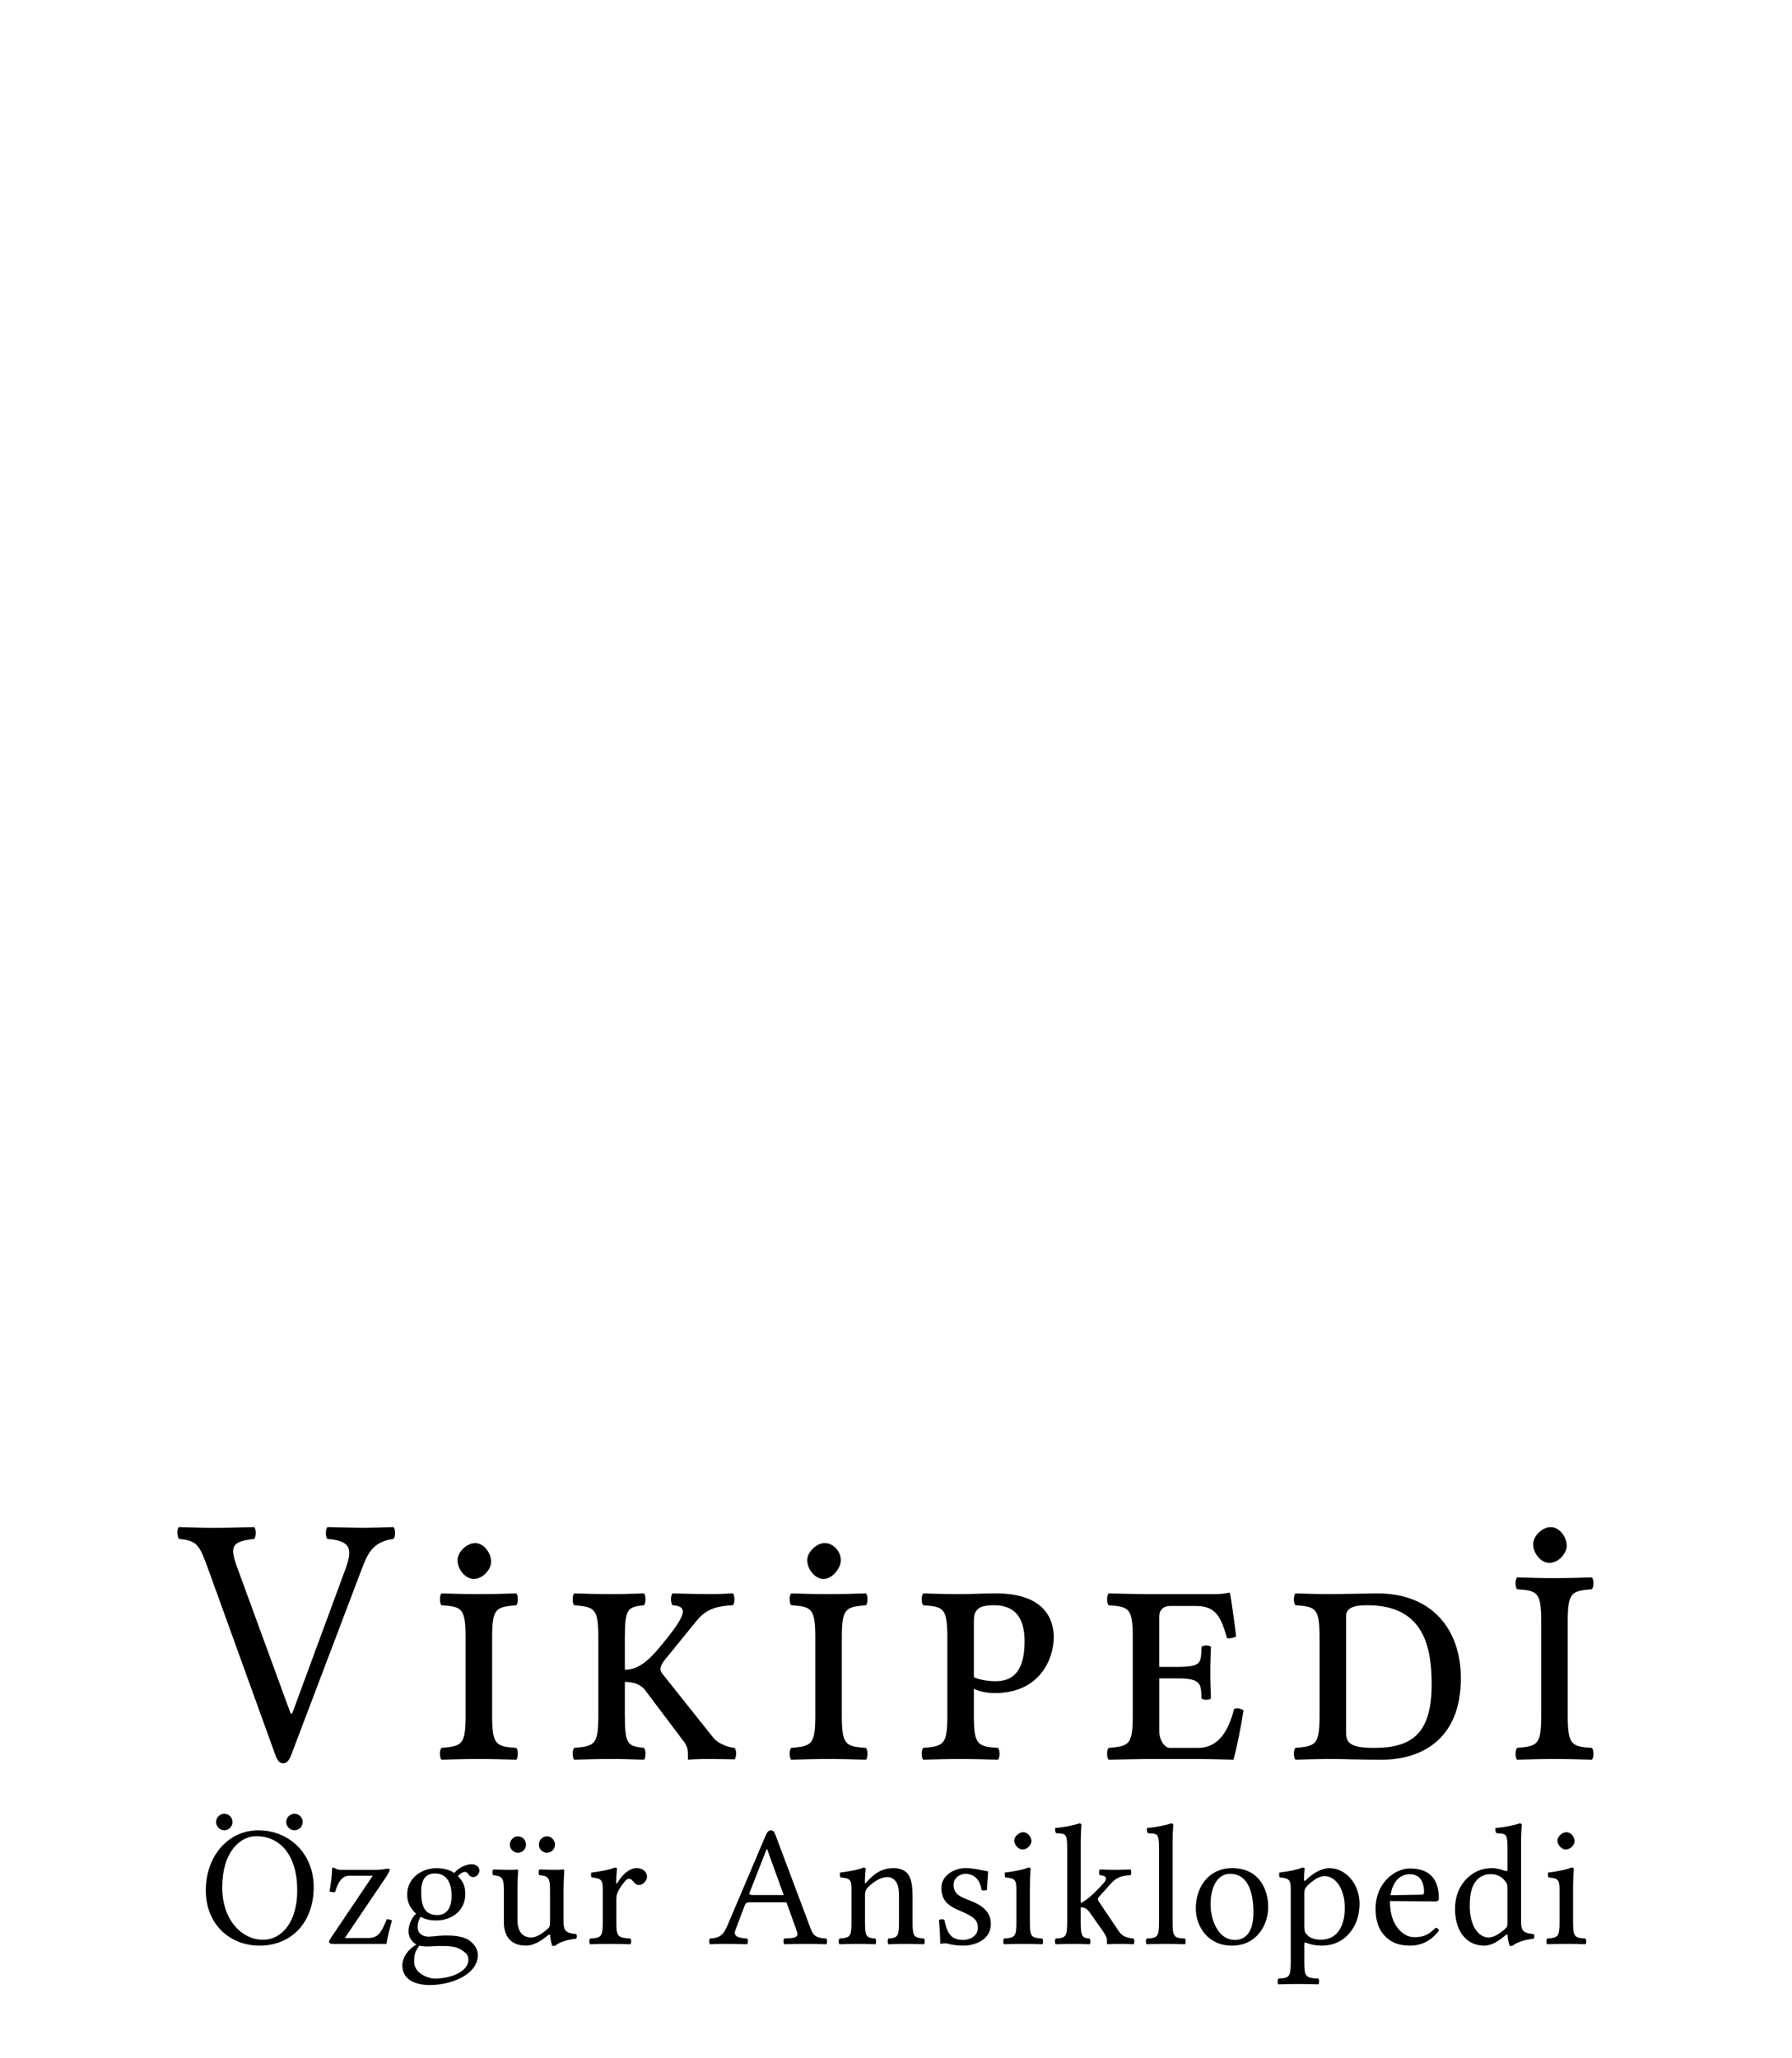 <?xml version="1.0" encoding="UTF-8" standalone="no"?>
<!-- Generator: Adobe Illustrator 13.0.2, SVG Export Plug-In . SVG Version: 6.00 Build 14948)  -->

<svg xmlns:dc="http://purl.org/dc/elements/1.1/" xmlns:cc="http://creativecommons.org/ns#" xmlns:rdf="http://www.w3.org/1999/02/22-rdf-syntax-ns#" xmlns:svg="http://www.w3.org/2000/svg" xmlns="http://www.w3.org/2000/svg" xmlns:xlink="http://www.w3.org/1999/xlink" xmlns:sodipodi="http://sodipodi.sourceforge.net/DTD/sodipodi-0.dtd" xmlns:inkscape="http://www.inkscape.org/namespaces/inkscape" version="1.1" x="0px" y="0px" width="135px" height="155px" viewBox="0 0 135 155" enable-background="new 0 0 135 155" xml:space="preserve" id="svg3857" inkscape:version="0.47 r22583" sodipodi:docname="Wikipedia-logo-v2-hu.svg"><defs id="defs4850"><inkscape:perspective sodipodi:type="inkscape:persp3d" inkscape:vp_x="0 : 77.5 : 1" inkscape:vp_y="0 : 1000 : 0" inkscape:vp_z="135 : 77.5 : 1" inkscape:persp3d-origin="67.5 : 51.666667 : 1" id="perspective4854"></inkscape:perspective>
	
		<radialGradient gradientUnits="userSpaceOnUse" gradientTransform="matrix(1,0,0,-1,192.4,143.1)" r="68.686" cy="87.823" cx="-145.47" id="SVGID_1_">
		<stop id="stop3922" style="stop-color:#FFFFFF" offset="0"></stop>
		<stop id="stop3924" style="stop-color:#EAEAEB" offset="0.483"></stop>
		<stop id="stop3926" style="stop-color:#A9ABAE" offset="0.945"></stop>
		<stop id="stop3928" style="stop-color:#999B9E" offset="1"></stop>
	</radialGradient>
	
	
	<linearGradient y2="97.232" x2="112.733" y1="24.481" x1="66.232" gradientUnits="userSpaceOnUse" id="SVGID_2_">
		<stop id="stop3935" style="stop-color:#8A8A8A" offset="0"></stop>
		<stop id="stop3937" style="stop-color:#606060" offset="0.569"></stop>
		<stop id="stop3939" style="stop-color:#FFFFFF" offset="0.591"></stop>
		<stop id="stop3941" style="stop-color:#585858" offset="0.612"></stop>
		<stop id="stop3943" style="stop-color:#303030" offset="1"></stop>
	</linearGradient>
	
	
	<linearGradient y2="65.137" x2="83.799" y1="65.137" x1="54.716" gradientUnits="userSpaceOnUse" id="SVGID_5_">
		<stop id="stop3964" style="stop-color:#231F20" offset="0"></stop>
		<stop id="stop3966" style="stop-color:#474747" offset="1"></stop>
	</linearGradient>
	
	
	
	
	
	
	
	
	
		<linearGradient gradientTransform="matrix(1,0,0,-1,192.4,143.1)" y2="29.904" x2="-94.069" y1="119.808" x1="-123.59" gradientUnits="userSpaceOnUse" id="SVGID_6_">
		<stop id="stop3997" style="stop-color:#FFFFFF" offset="0"></stop>
		<stop id="stop3999" style="stop-color:#FCFCFC" offset="0.009"></stop>
		<stop id="stop4001" style="stop-color:#EEEEEE" offset="0.066"></stop>
		<stop id="stop4003" style="stop-color:#E5E5E5" offset="0.134"></stop>
		<stop id="stop4005" style="stop-color:#E3E3E3" offset="0.252"></stop>
		<stop id="stop4007" style="stop-color:#8A8A8A" offset="0.336"></stop>
		<stop id="stop4009" style="stop-color:#B8B8B8" offset="0.442"></stop>
		<stop id="stop4011" style="stop-color:#3B3B3B" offset="1"></stop>
	</linearGradient>
	
	<linearGradient y2="87.627" x2="119.547" y1="26.876" x1="70.422" gradientUnits="userSpaceOnUse" id="SVGID_7_">
		<stop id="stop4016" style="stop-color:#EFF0F0" offset="0"></stop>
		<stop id="stop4018" style="stop-color:#F0F1F2" offset="0.591"></stop>
		<stop id="stop4020" style="stop-color:#787878" offset="0.599"></stop>
		<stop id="stop4022" style="stop-color:#EEEFF0" offset="0.646"></stop>
		<stop id="stop4024" style="stop-color:#D8D9DB" offset="1"></stop>
	</linearGradient>
	
	
		<linearGradient gradientTransform="matrix(1,0,0,-1,192.4,143.1)" y2="31.999" x2="-87.57" y1="122.133" x1="-117.166" gradientUnits="userSpaceOnUse" id="SVGID_8_">
		<stop id="stop4029" style="stop-color:#FFFFFF" offset="0"></stop>
		<stop id="stop4031" style="stop-color:#E4E5E6" offset="1"></stop>
	</linearGradient>
	
	<linearGradient y2="106.39" x2="79.684" y1="25.276" x1="54.653" gradientUnits="userSpaceOnUse" id="SVGID_9_">
		<stop id="stop4036" style="stop-color:#FFFFFF" offset="0"></stop>
		<stop id="stop4038" style="stop-color:#F9F9F9" offset="0.747"></stop>
		<stop id="stop4040" style="stop-color:#D5D7D8" offset="1"></stop>
	</linearGradient>
	
	
	
	
	
		<linearGradient gradientTransform="matrix(1,0,0,-1,192.4,143.1)" y2="24.646" x2="-134.857" y1="119.633" x1="-115.337" gradientUnits="userSpaceOnUse" id="SVGID_10_">
		<stop id="stop4061" style="stop-color:#FFFFFF" offset="0"></stop>
		<stop id="stop4063" style="stop-color:#E4E5E6" offset="1"></stop>
	</linearGradient>
	
	<linearGradient y2="92.496" x2="37.248" y1="33.077" x1="32.519" gradientUnits="userSpaceOnUse" id="SVGID_11_">
		<stop id="stop4068" style="stop-color:#989A9C" offset="0.22"></stop>
		<stop id="stop4070" style="stop-color:#FFFFFF" offset="0.253"></stop>
	</linearGradient>
	
	
		<linearGradient gradientTransform="matrix(1,0,0,-1,192.4,143.1)" y2="32.798" x2="-171.946" y1="126.84" x1="-152.62" gradientUnits="userSpaceOnUse" id="SVGID_12_">
		<stop id="stop4075" style="stop-color:#FFFFFF" offset="0"></stop>
		<stop id="stop4077" style="stop-color:#E4E5E6" offset="1"></stop>
	</linearGradient>
	
	
		<linearGradient gradientTransform="matrix(1,0,0,-1,192.4,143.1)" y2="35.586" x2="-130.143" y1="35.625" x1="-130.135" gradientUnits="userSpaceOnUse" id="SVGID_13_">
		<stop id="stop4082" style="stop-color:#FFFFFF" offset="0"></stop>
		<stop id="stop4084" style="stop-color:#E4E5E6" offset="1"></stop>
	</linearGradient>
	
	
	
	
		<linearGradient gradientTransform="matrix(1,0,0,-1,192.4,143.1)" y2="25.888" x2="-140.545" y1="120.322" x1="-121.138" gradientUnits="userSpaceOnUse" id="SVGID_14_">
		<stop id="stop4093" style="stop-color:#FFFFFF" offset="0"></stop>
		<stop id="stop4095" style="stop-color:#E4E5E6" offset="1"></stop>
	</linearGradient>
	
	
		<linearGradient gradientTransform="matrix(1,0,0,-1,192.4,143.1)" y2="28.852" x2="-155.006" y1="123.353" x1="-135.586" gradientUnits="userSpaceOnUse" id="SVGID_15_">
		<stop id="stop4100" style="stop-color:#FFFFFF" offset="0"></stop>
		<stop id="stop4102" style="stop-color:#E4E5E6" offset="1"></stop>
	</linearGradient>
	
	
		<linearGradient gradientTransform="matrix(1,0,0,-1,192.4,143.1)" y2="27.135" x2="-146.884" y1="121.936" x1="-127.401" gradientUnits="userSpaceOnUse" id="SVGID_16_">
		<stop id="stop4107" style="stop-color:#FFFFFF" offset="0"></stop>
		<stop id="stop4109" style="stop-color:#E4E5E6" offset="1"></stop>
	</linearGradient>
	
	
		<linearGradient gradientTransform="matrix(1,0,0,-1,192.4,143.1)" y2="24.944" x2="-138.852" y1="124.004" x1="-118.495" gradientUnits="userSpaceOnUse" id="SVGID_17_">
		<stop id="stop4114" style="stop-color:#FFFFFF" offset="0"></stop>
		<stop id="stop4116" style="stop-color:#E4E5E6" offset="1"></stop>
	</linearGradient>
	
	
		<linearGradient gradientTransform="matrix(1,0,0,-1,192.4,143.1)" y2="24.695" x2="-134.788" y1="119.176" x1="-115.372" gradientUnits="userSpaceOnUse" id="SVGID_18_">
		<stop id="stop4121" style="stop-color:#FFFFFF" offset="0"></stop>
		<stop id="stop4123" style="stop-color:#E4E5E6" offset="1"></stop>
	</linearGradient>
	
	
	
	
	
	
	
	
	
	
	
	
		<linearGradient gradientTransform="matrix(1,0,0,-1,192.4,143.1)" y2="83.605" x2="-75.636" y1="83.605" x1="-175.442" gradientUnits="userSpaceOnUse" id="SVGID_21_">
		<stop id="stop4198" style="stop-color:#555555" offset="0"></stop>
		<stop id="stop4200" style="stop-color:#231F20" offset="1"></stop>
	</linearGradient>
	
	
		<linearGradient gradientTransform="matrix(1,0,0,-1,192.4,143.1)" y2="104.08" x2="-83.541" y1="104.08" x1="-175.142" gradientUnits="userSpaceOnUse" id="SVGID_22_">
		<stop id="stop4205" style="stop-color:#A0A0A0" offset="0"></stop>
		<stop id="stop4207" style="stop-color:#656767" offset="0.077"></stop>
		<stop id="stop4209" style="stop-color:#717375" offset="1"></stop>
	</linearGradient>
	
	
	
	
	
	
	
		<linearGradient gradientTransform="matrix(1,0,0,-1,192.4,143.1)" y2="78.209" x2="-172.385" y1="78.209" x1="-172.385" gradientUnits="userSpaceOnUse" id="SVGID_23_">
		<stop id="stop4224" style="stop-color:#FFFFFF" offset="0"></stop>
		<stop id="stop4226" style="stop-color:#F4F4F4" offset="0.078"></stop>
		<stop id="stop4228" style="stop-color:#CECECE" offset="0.381"></stop>
		<stop id="stop4230" style="stop-color:#BFBFBF" offset="0.54"></stop>
		<stop id="stop4232" style="stop-color:#7C7C7C" offset="0.836"></stop>
		<stop id="stop4234" style="stop-color:#A8A8A8" offset="0.9"></stop>
		<stop id="stop4236" style="stop-color:#9A9A9A" offset="0.909"></stop>
		<stop id="stop4238" style="stop-color:#7D7D7D" offset="0.933"></stop>
		<stop id="stop4240" style="stop-color:#686868" offset="0.956"></stop>
		<stop id="stop4242" style="stop-color:#5B5B5B" offset="0.979"></stop>
		<stop id="stop4244" style="stop-color:#575757" offset="1"></stop>
	</linearGradient>
	
	
		<linearGradient gradientTransform="matrix(1,0,0,-1,192.4,143.1)" y2="90.477" x2="-67.153" y1="78.449" x1="-175.717" gradientUnits="userSpaceOnUse" id="SVGID_24_">
		<stop id="stop4249" style="stop-color:#FFFFFF" offset="0"></stop>
		<stop id="stop4251" style="stop-color:#F4F4F4" offset="0.078"></stop>
		<stop id="stop4253" style="stop-color:#CECECE" offset="0.381"></stop>
		<stop id="stop4255" style="stop-color:#BFBFBF" offset="0.54"></stop>
		<stop id="stop4257" style="stop-color:#7C7C7C" offset="0.836"></stop>
		<stop id="stop4259" style="stop-color:#A8A8A8" offset="0.9"></stop>
		<stop id="stop4261" style="stop-color:#9A9A9A" offset="0.909"></stop>
		<stop id="stop4263" style="stop-color:#7D7D7D" offset="0.933"></stop>
		<stop id="stop4265" style="stop-color:#686868" offset="0.956"></stop>
		<stop id="stop4267" style="stop-color:#5B5B5B" offset="0.979"></stop>
		<stop id="stop4269" style="stop-color:#575757" offset="1"></stop>
	</linearGradient>
	
	
		<linearGradient gradientTransform="matrix(1,0,0,-1,192.4,143.1)" y2="92.223" x2="-52.132" y1="78.48" x1="-176.185" gradientUnits="userSpaceOnUse" id="SVGID_25_">
		<stop id="stop4274" style="stop-color:#FFFFFF" offset="0"></stop>
		<stop id="stop4276" style="stop-color:#F4F4F4" offset="0.078"></stop>
		<stop id="stop4278" style="stop-color:#CECECE" offset="0.381"></stop>
		<stop id="stop4280" style="stop-color:#BFBFBF" offset="0.54"></stop>
		<stop id="stop4282" style="stop-color:#7C7C7C" offset="0.836"></stop>
		<stop id="stop4284" style="stop-color:#A8A8A8" offset="0.9"></stop>
		<stop id="stop4286" style="stop-color:#9A9A9A" offset="0.909"></stop>
		<stop id="stop4288" style="stop-color:#7D7D7D" offset="0.933"></stop>
		<stop id="stop4290" style="stop-color:#686868" offset="0.956"></stop>
		<stop id="stop4292" style="stop-color:#5B5B5B" offset="0.979"></stop>
		<stop id="stop4294" style="stop-color:#575757" offset="1"></stop>
	</linearGradient>
	
	<linearGradient y2="51.953" x2="117.195" y1="71.327" x1="21.213" gradientUnits="userSpaceOnUse" id="SVGID_26_">
		<stop id="stop4299" style="stop-color:#EDEDEE" offset="0"></stop>
		<stop id="stop4301" style="stop-color:#FFFFFF" offset="0.418"></stop>
		<stop id="stop4303" style="stop-color:#F8F9F9" offset="0.626"></stop>
		<stop id="stop4305" style="stop-color:#BFC0C2" offset="1"></stop>
	</linearGradient>
	
	
	
	
	<linearGradient y2="30.732" x2="27.956" y1="30.732" x1="23.471" gradientUnits="userSpaceOnUse" id="SVGID_27_">
		<stop id="stop4316" style="stop-color:#E2E3E4" offset="0"></stop>
		<stop id="stop4318" style="stop-color:#FFFFFF" offset="0.505"></stop>
	</linearGradient>
	
	
	
	
	
	
	
	
	
	
	
	
	
	
	
	
	
	
	
	
	
	
	
	
	
	
	
	
	
	
	
	
	
	
	
	
	
	
	
	
	
	
	
	
	
	
	
	
	
	
	
	
	
	
	
	
	
	
	
	
	
	
	
	
	
	
	
	
	
	
	
	
	
	
	
	
	
	
	
	
	
	
	
	
	
	
	
	
	
	
	
	
	
	
	
	
	
	
	
	
	
	
	
	
	
	
	
	
	
	
	
	
	
	
	
	
	
	
	
	
	
	
	
	
	
	
	
	
	
	
	
	
	
	
	
	
	
	
	
	
	
	
	
	
	
	
	
	
	
	
	
	
	
	
	
	
	
	
	
	
	
	
	
	
	
	
	
	
	
	
	
	
	
	
	
	
	
	
	<linearGradient y2="29.204" x2="111.546" y1="49.719" x1="22.574" gradientUnits="userSpaceOnUse" id="SVGID_34_">
		<stop id="stop4743" style="stop-color:#FFFFFF" offset="0"></stop>
		<stop id="stop4745" style="stop-color:#FFFFFF" offset="0.654"></stop>
		<stop id="stop4747" style="stop-color:#CBCCCE" offset="1"></stop>
	</linearGradient>
	
	
	
	
	
	
	
	
		<linearGradient gradientTransform="matrix(1,0,0,-1,192.4,143.1)" y2="107.09" x2="-126.423" y1="107.09" x1="-158.81" gradientUnits="userSpaceOnUse" id="SVGID_35_">
		<stop id="stop4770" style="stop-color:#696969" offset="0"></stop>
		<stop id="stop4772" style="stop-color:#2E2E2E" offset="0.37"></stop>
		<stop id="stop4774" style="stop-color:#424242" offset="0.455"></stop>
		<stop id="stop4776" style="stop-color:#303030" offset="0.601"></stop>
		<stop id="stop4778" style="stop-color:#4A4A4A" offset="0.695"></stop>
		<stop id="stop4780" style="stop-color:#666666" offset="1"></stop>
	</linearGradient>
	
	
		<linearGradient gradientTransform="matrix(1,0,0,-1,192.4,143.1)" y2="107.897" x2="-126.545" y1="107.897" x1="-158.418" gradientUnits="userSpaceOnUse" id="SVGID_36_">
		<stop id="stop4785" style="stop-color:#525252" offset="0"></stop>
		<stop id="stop4787" style="stop-color:#333333" offset="0.186"></stop>
		<stop id="stop4789" style="stop-color:#AEAEAE" offset="0.354"></stop>
		<stop id="stop4791" style="stop-color:#ADADAD" offset="0.42"></stop>
		<stop id="stop4793" style="stop-color:#9D9D9D" offset="0.428"></stop>
		<stop id="stop4795" style="stop-color:#818181" offset="0.443"></stop>
		<stop id="stop4797" style="stop-color:#6A6A6A" offset="0.461"></stop>
		<stop id="stop4799" style="stop-color:#585858" offset="0.481"></stop>
		<stop id="stop4801" style="stop-color:#4C4C4C" offset="0.506"></stop>
		<stop id="stop4803" style="stop-color:#444444" offset="0.539"></stop>
		<stop id="stop4805" style="stop-color:#424242" offset="0.617"></stop>
		<stop id="stop4807" style="stop-color:#454545" offset="0.668"></stop>
		<stop id="stop4809" style="stop-color:#BDBDBD" offset="1"></stop>
	</linearGradient>
	
	
		<linearGradient gradientTransform="matrix(1,0,0,-1,192.4,143.1)" y2="104.433" x2="-154.154" y1="97.628" x1="-153.125" gradientUnits="userSpaceOnUse" id="SVGID_37_">
		<stop id="stop4814" style="stop-color:#969696" offset="0"></stop>
		<stop id="stop4816" style="stop-color:#000000" offset="1"></stop>
	</linearGradient>
	
	
	
	<linearGradient y2="38.79" x2="39.487" y1="46.373" x1="38.737" gradientUnits="userSpaceOnUse" id="SVGID_38_">
		<stop id="stop4825" style="stop-color:#333333" offset="0"></stop>
		<stop id="stop4827" style="stop-color:#000000" offset="0.431"></stop>
		<stop id="stop4829" style="stop-color:#2E2E2E" offset="1"></stop>
	</linearGradient>
	
	
	
	
	
		<radialGradient gradientUnits="userSpaceOnUse" gradientTransform="matrix(1,0,0,-1,192.4,143.1)" r="72.752" cy="106.6" cx="-138.233" id="SVGID_39_">
		<stop id="stop4840" style="stop-color:#000000;stop-opacity:0;" offset="0"></stop>
		<stop id="stop4842" style="stop-color:#000000;stop-opacity:0.08;" offset="0.802"></stop>
		<stop id="stop4844" style="stop-color:#000000;stop-opacity:0.388;" offset="1"></stop>
	</radialGradient>
	
<radialGradient inkscape:collect="always" xlink:href="#SVGID_39_" id="radialGradient5007" gradientUnits="userSpaceOnUse" gradientTransform="matrix(1,0,0,-1,192.4,143.1)" cx="-138.233" cy="106.6" r="72.752"></radialGradient><linearGradient inkscape:collect="always" xlink:href="#SVGID_38_" id="linearGradient5013" gradientUnits="userSpaceOnUse" x1="38.737" y1="46.373" x2="39.487" y2="38.79"></linearGradient><linearGradient inkscape:collect="always" xlink:href="#SVGID_37_" id="linearGradient5018" gradientUnits="userSpaceOnUse" gradientTransform="matrix(1,0,0,-1,192.4,143.1)" x1="-153.125" y1="97.628" x2="-154.154" y2="104.433"></linearGradient><linearGradient inkscape:collect="always" xlink:href="#SVGID_36_" id="linearGradient5021" gradientUnits="userSpaceOnUse" gradientTransform="matrix(1,0,0,-1,192.4,143.1)" x1="-158.418" y1="107.897" x2="-126.545" y2="107.897"></linearGradient><linearGradient inkscape:collect="always" xlink:href="#SVGID_35_" id="linearGradient5024" gradientUnits="userSpaceOnUse" gradientTransform="matrix(1,0,0,-1,192.4,143.1)" x1="-158.81" y1="107.09" x2="-126.423" y2="107.09"></linearGradient><linearGradient inkscape:collect="always" xlink:href="#SVGID_34_" id="linearGradient5036" gradientUnits="userSpaceOnUse" x1="22.574" y1="49.719" x2="111.546" y2="29.204"></linearGradient><linearGradient inkscape:collect="always" xlink:href="#SVGID_27_" id="linearGradient5252" gradientUnits="userSpaceOnUse" x1="23.471" y1="30.732" x2="27.956" y2="30.732"></linearGradient><linearGradient inkscape:collect="always" xlink:href="#SVGID_26_" id="linearGradient5258" gradientUnits="userSpaceOnUse" x1="21.213" y1="71.327" x2="117.195" y2="51.953"></linearGradient><linearGradient inkscape:collect="always" xlink:href="#SVGID_25_" id="linearGradient5261" gradientUnits="userSpaceOnUse" gradientTransform="matrix(1,0,0,-1,192.4,143.1)" x1="-176.185" y1="78.48" x2="-52.132" y2="92.223"></linearGradient><linearGradient inkscape:collect="always" xlink:href="#SVGID_24_" id="linearGradient5264" gradientUnits="userSpaceOnUse" gradientTransform="matrix(1,0,0,-1,192.4,143.1)" x1="-175.717" y1="78.449" x2="-67.153" y2="90.477"></linearGradient><linearGradient inkscape:collect="always" xlink:href="#SVGID_23_" id="linearGradient5267" gradientUnits="userSpaceOnUse" gradientTransform="matrix(1,0,0,-1,192.4,143.1)" x1="-172.385" y1="78.209" x2="-172.385" y2="78.209"></linearGradient><linearGradient inkscape:collect="always" xlink:href="#SVGID_22_" id="linearGradient5275" gradientUnits="userSpaceOnUse" gradientTransform="matrix(1,0,0,-1,192.4,143.1)" x1="-175.142" y1="104.08" x2="-83.541" y2="104.08"></linearGradient><linearGradient inkscape:collect="always" xlink:href="#SVGID_21_" id="linearGradient5278" gradientUnits="userSpaceOnUse" gradientTransform="matrix(1,0,0,-1,192.4,143.1)" x1="-175.442" y1="83.605" x2="-75.636" y2="83.605"></linearGradient><linearGradient inkscape:collect="always" xlink:href="#SVGID_18_" id="linearGradient5317" gradientUnits="userSpaceOnUse" gradientTransform="matrix(1,0,0,-1,192.4,143.1)" x1="-115.372" y1="119.176" x2="-134.788" y2="24.695"></linearGradient><linearGradient inkscape:collect="always" xlink:href="#SVGID_17_" id="linearGradient5320" gradientUnits="userSpaceOnUse" gradientTransform="matrix(1,0,0,-1,192.4,143.1)" x1="-118.495" y1="124.004" x2="-138.852" y2="24.944"></linearGradient><linearGradient inkscape:collect="always" xlink:href="#SVGID_16_" id="linearGradient5323" gradientUnits="userSpaceOnUse" gradientTransform="matrix(1,0,0,-1,192.4,143.1)" x1="-127.401" y1="121.936" x2="-146.884" y2="27.135"></linearGradient><linearGradient inkscape:collect="always" xlink:href="#SVGID_15_" id="linearGradient5326" gradientUnits="userSpaceOnUse" gradientTransform="matrix(1,0,0,-1,192.4,143.1)" x1="-135.586" y1="123.353" x2="-155.006" y2="28.852"></linearGradient><linearGradient inkscape:collect="always" xlink:href="#SVGID_14_" id="linearGradient5329" gradientUnits="userSpaceOnUse" gradientTransform="matrix(1,0,0,-1,192.4,143.1)" x1="-121.138" y1="120.322" x2="-140.545" y2="25.888"></linearGradient><linearGradient inkscape:collect="always" xlink:href="#SVGID_13_" id="linearGradient5334" gradientUnits="userSpaceOnUse" gradientTransform="matrix(1,0,0,-1,192.4,143.1)" x1="-130.135" y1="35.625" x2="-130.143" y2="35.586"></linearGradient><linearGradient inkscape:collect="always" xlink:href="#SVGID_12_" id="linearGradient5337" gradientUnits="userSpaceOnUse" gradientTransform="matrix(1,0,0,-1,192.4,143.1)" x1="-152.62" y1="126.84" x2="-171.946" y2="32.798"></linearGradient><linearGradient inkscape:collect="always" xlink:href="#SVGID_11_" id="linearGradient5340" gradientUnits="userSpaceOnUse" x1="32.519" y1="33.077" x2="37.248" y2="92.496"></linearGradient><linearGradient inkscape:collect="always" xlink:href="#SVGID_10_" id="linearGradient5343" gradientUnits="userSpaceOnUse" gradientTransform="matrix(1,0,0,-1,192.4,143.1)" x1="-115.337" y1="119.633" x2="-134.857" y2="24.646"></linearGradient><linearGradient inkscape:collect="always" xlink:href="#SVGID_9_" id="linearGradient5354" gradientUnits="userSpaceOnUse" x1="54.653" y1="25.276" x2="79.684" y2="106.39"></linearGradient><linearGradient inkscape:collect="always" xlink:href="#SVGID_8_" id="linearGradient5357" gradientUnits="userSpaceOnUse" gradientTransform="matrix(1,0,0,-1,192.4,143.1)" x1="-117.166" y1="122.133" x2="-87.57" y2="31.999"></linearGradient><linearGradient inkscape:collect="always" xlink:href="#SVGID_7_" id="linearGradient5360" gradientUnits="userSpaceOnUse" x1="70.422" y1="26.876" x2="119.547" y2="87.627"></linearGradient><linearGradient inkscape:collect="always" xlink:href="#SVGID_6_" id="linearGradient5363" gradientUnits="userSpaceOnUse" gradientTransform="matrix(1,0,0,-1,192.4,143.1)" x1="-123.59" y1="119.808" x2="-94.069" y2="29.904"></linearGradient><linearGradient inkscape:collect="always" xlink:href="#SVGID_5_" id="linearGradient5379" gradientUnits="userSpaceOnUse" x1="54.716" y1="65.137" x2="83.799" y2="65.137"></linearGradient><linearGradient inkscape:collect="always" xlink:href="#SVGID_2_" id="linearGradient5391" gradientUnits="userSpaceOnUse" x1="66.232" y1="24.481" x2="112.733" y2="97.232"></linearGradient><radialGradient inkscape:collect="always" xlink:href="#SVGID_1_" id="radialGradient5395" gradientUnits="userSpaceOnUse" gradientTransform="matrix(1,0,0,-1,192.4,143.1)" cx="-145.47" cy="87.823" r="68.686"></radialGradient>
	
	
<inkscape:perspective id="perspective10537" inkscape:persp3d-origin="0.5 : 0.33333333 : 1" inkscape:vp_z="1 : 0.5 : 1" inkscape:vp_y="0 : 1000 : 0" inkscape:vp_x="0 : 0.5 : 1" sodipodi:type="inkscape:persp3d"></inkscape:perspective><inkscape:perspective id="perspective13111" inkscape:persp3d-origin="0.5 : 0.33333333 : 1" inkscape:vp_z="1 : 0.5 : 1" inkscape:vp_y="0 : 1000 : 0" inkscape:vp_x="0 : 0.5 : 1" sodipodi:type="inkscape:persp3d"></inkscape:perspective><inkscape:perspective id="perspective12746" inkscape:persp3d-origin="0.5 : 0.33333333 : 1" inkscape:vp_z="1 : 0.5 : 1" inkscape:vp_y="0 : 1000 : 0" inkscape:vp_x="0 : 0.5 : 1" sodipodi:type="inkscape:persp3d"></inkscape:perspective><inkscape:perspective id="perspective12831" inkscape:persp3d-origin="0.5 : 0.33333333 : 1" inkscape:vp_z="1 : 0.5 : 1" inkscape:vp_y="0 : 1000 : 0" inkscape:vp_x="0 : 0.5 : 1" sodipodi:type="inkscape:persp3d"></inkscape:perspective><inkscape:perspective id="perspective19232" inkscape:persp3d-origin="0.5 : 0.33333333 : 1" inkscape:vp_z="1 : 0.5 : 1" inkscape:vp_y="0 : 1000 : 0" inkscape:vp_x="0 : 0.5 : 1" sodipodi:type="inkscape:persp3d"></inkscape:perspective><inkscape:perspective id="perspective23567" inkscape:persp3d-origin="0.5 : 0.33333333 : 1" inkscape:vp_z="1 : 0.5 : 1" inkscape:vp_y="0 : 1000 : 0" inkscape:vp_x="0 : 0.5 : 1" sodipodi:type="inkscape:persp3d"></inkscape:perspective><inkscape:perspective id="perspective27998" inkscape:persp3d-origin="0.5 : 0.33333333 : 1" inkscape:vp_z="1 : 0.5 : 1" inkscape:vp_y="0 : 1000 : 0" inkscape:vp_x="0 : 0.5 : 1" sodipodi:type="inkscape:persp3d"></inkscape:perspective><inkscape:perspective id="perspective32446" inkscape:persp3d-origin="0.5 : 0.33333333 : 1" inkscape:vp_z="1 : 0.5 : 1" inkscape:vp_y="0 : 1000 : 0" inkscape:vp_x="0 : 0.5 : 1" sodipodi:type="inkscape:persp3d"></inkscape:perspective><inkscape:perspective id="perspective36869" inkscape:persp3d-origin="0.5 : 0.33333333 : 1" inkscape:vp_z="1 : 0.5 : 1" inkscape:vp_y="0 : 1000 : 0" inkscape:vp_x="0 : 0.5 : 1" sodipodi:type="inkscape:persp3d"></inkscape:perspective></defs><sodipodi:namedview pagecolor="#ffffff" bordercolor="#666666" borderopacity="1" objecttolerance="10" gridtolerance="10" guidetolerance="10" inkscape:pageopacity="0" inkscape:pageshadow="2" inkscape:window-width="1198" inkscape:window-height="730" id="namedview4848" showgrid="false" inkscape:zoom="3.5901294" inkscape:cx="66.699817" inkscape:cy="72.6445" inkscape:window-x="6" inkscape:window-y="53" inkscape:window-maximized="0" inkscape:current-layer="svg3857" showguides="true" inkscape:guide-bbox="true"><sodipodi:guide orientation="0,1" position="0,140" id="globe_top"></sodipodi:guide><sodipodi:guide orientation="1,0" position="16,0" id="globe_left"></sodipodi:guide><sodipodi:guide orientation="1,0" position="119,0" id="globe_right"></sodipodi:guide><sodipodi:guide id="globe_bottom" position="0,47" orientation="0,1"></sodipodi:guide><sodipodi:guide orientation="0,1" position="8,40" id="wordmark_top"></sodipodi:guide><sodipodi:guide orientation="0,1" position="8,22.5" id="wordmark_bottom"></sodipodi:guide><sodipodi:guide orientation="0,1" position="0,17" id="subtitle_top"></sodipodi:guide><sodipodi:guide orientation="0,1" position="0,8" id="subtitle_bottom"></sodipodi:guide><sodipodi:guide orientation="1,0" position="8,40" id="wordmark_left"></sodipodi:guide><sodipodi:guide orientation="1,0" position="127,40" id="wordmark_right"></sodipodi:guide></sodipodi:namedview><g transform="translate(-0.493,-4.537)" id="g4981"><path id="path2051-4" d="m 20.041,151.055 c -2.223,0 -4.045,-1.599 -4.045,-4.16 0,-2.548 1.654,-4.524 3.968,-4.524 2.262,0 4.162,1.703 4.162,4.277 -0.001,2.6 -1.616,4.407 -4.085,4.407 z m -2.649,-9.933 c 0.336,0 0.62,0.286 0.62,0.624 0,0.339 -0.284,0.624 -0.62,0.624 -0.336,0 -0.621,-0.285 -0.621,-0.624 0,-0.338 0.285,-0.624 0.621,-0.624 z m -0.156,5.552 c 0,2.496 1.512,3.938 3.063,3.938 1.474,0 2.585,-1.391 2.585,-3.718 0,-2.704 -1.331,-4.082 -3.089,-4.082 -1.175,10e-4 -2.559,1.131 -2.559,3.862 z m 5.442,-5.552 c 0.336,0 0.62,0.286 0.62,0.624 0,0.339 -0.284,0.624 -0.62,0.624 -0.336,0 -0.621,-0.285 -0.621,-0.624 0,-0.338 0.284,-0.624 0.621,-0.624 z"></path><path id="path2053-4" d="m 26.223,145.348 h 2.624 c 0.375,0 0.788,-0.091 0.853,-0.091 0.09,0 0.155,0.039 0.155,0.091 0,0.052 -0.064,0.208 -0.284,0.546 l -3.102,4.589 h 1.719 c 0.75,0 0.969,-0.351 1.279,-1.04 l 0.168,-0.377 c 0.155,0 0.304,0.043 0.388,0.092 -0.22,0.754 -0.349,1.364 -0.414,1.768 h -4.032 c -0.194,0 -0.297,-0.065 -0.297,-0.156 0,-0.064 0.013,-0.104 0.117,-0.26 l 3.179,-4.719 h -1.784 c -0.388,0 -0.788,0.272 -1.047,1.222 -0.15,0.034 -0.313,0.009 -0.426,-0.039 0.104,-0.637 0.181,-1.131 0.194,-1.716 0,-0.031 0.046,-0.078 0.078,-0.078 0.224,0.043 0.217,0.168 0.632,0.168 z"></path><path id="path2055" d="m 35.766,145.659 c -0.078,-0.116 -0.168,-0.155 -0.258,-0.155 -0.168,0 -0.427,0.182 -0.517,0.312 0.375,0.391 0.556,0.741 0.556,1.353 0,1.273 -1.047,1.989 -2.184,1.989 -0.504,0 -0.866,-0.092 -1.176,-0.273 -0.155,0.221 -0.232,0.494 -0.232,0.754 0,0.559 0.452,0.741 0.827,0.741 0.064,0 0.194,-0.013 0.388,-0.026 0.31,-0.039 0.633,-0.064 0.866,-0.064 0.479,0 1.383,0.013 1.887,0.429 0.375,0.312 0.568,0.637 0.568,1.053 0,1.404 -1.887,2.249 -3.631,2.249 -0.996,0 -2.055,-0.351 -2.055,-1.481 0,-0.56 0.362,-1.157 1.06,-1.573 -0.336,-0.169 -0.594,-0.533 -0.594,-1.001 0,-0.442 0.207,-1.001 0.569,-1.313 -0.362,-0.351 -0.672,-0.754 -0.672,-1.456 0,-1.195 1.06,-1.976 2.21,-1.976 0.763,0 1.189,0.26 1.344,0.364 0.336,-0.442 0.957,-0.663 1.292,-0.663 0.349,0 0.594,0.208 0.594,0.48 0,0.26 -0.232,0.494 -0.478,0.494 -0.144,-0.002 -0.312,-0.132 -0.364,-0.237 z m -4.071,6.617 c 0,0.885 1.086,1.262 1.551,1.262 1.163,0 2.533,-0.494 2.533,-1.431 0,-0.338 -0.155,-0.52 -0.659,-0.806 -0.375,-0.208 -0.918,-0.221 -1.564,-0.221 -0.181,0 -0.543,0.039 -0.943,0.039 -0.168,0 -0.375,-0.026 -0.517,-0.065 -0.375,0.456 -0.401,0.781 -0.401,1.222 z m 1.564,-6.656 c -0.711,0 -1.034,0.469 -1.034,1.379 0,0.832 0.116,1.755 1.202,1.755 0.478,0 1.086,-0.247 1.086,-1.456 0,-1.079 -0.44,-1.678 -1.254,-1.678 z"></path><path id="path2057-7" d="m 38.452,149.287 v -2.496 c 0,-0.846 -0.181,-0.988 -0.801,-1.04 -0.078,-0.078 -0.078,-0.352 0,-0.43 0.479,0.014 0.905,0.026 1.318,0.026 0.194,0 0.388,-0.013 0.452,-0.026 0.065,0 0.104,0.039 0.104,0.08 0,0 -0.052,0.947 -0.052,1.337 v 2.366 c 0,1.157 0.646,1.339 1.034,1.339 0.323,0 0.736,-0.208 1.215,-0.624 0.182,-0.158 0.207,-0.26 0.207,-0.507 v -2.509 c 0,-0.858 -0.168,-1.014 -0.801,-1.053 -0.078,-0.078 -0.078,-0.352 0,-0.43 0.479,0.014 0.905,0.026 1.318,0.026 0.194,0 0.388,-0.013 0.452,-0.026 0.065,0 0.104,0.039 0.104,0.08 0,0 -0.052,0.947 -0.052,1.337 v 2.496 c 0,0.638 0.117,0.885 0.944,0.949 0.077,0.078 0.077,0.273 0,0.352 -0.789,0.091 -1.28,0.286 -1.564,0.52 -0.1,0.031 -0.147,0.038 -0.246,0 0,0 -0.142,-0.464 -0.142,-0.767 0,-0.092 -0.093,-0.068 -0.155,-0.018 -0.633,0.524 -1.163,0.784 -1.667,0.784 -1.28,0.002 -1.668,-0.869 -1.668,-1.766 z m 1.06,-6.462 c 0.336,0 0.607,0.286 0.607,0.624 0,0.338 -0.271,0.611 -0.607,0.611 -0.336,0 -0.607,-0.273 -0.607,-0.611 0,-0.338 0.271,-0.624 0.607,-0.624 z m 2.184,0 c 0.336,0 0.607,0.286 0.607,0.624 0,0.338 -0.271,0.611 -0.607,0.611 -0.336,0 -0.607,-0.273 -0.607,-0.611 0,-0.338 0.271,-0.624 0.607,-0.624 z"></path><path id="path2059-6" d="m 45.061,145.92 c -0.051,-0.078 -0.051,-0.286 -0.026,-0.364 0.892,-0.117 1.409,-0.234 1.771,-0.377 0.103,0 0.168,0.039 0.168,0.091 0,0 -0.065,0.624 -0.065,1.04 0,0.065 0.039,0.13 0.117,-0.013 0.297,-0.507 0.827,-1.079 1.435,-1.079 0.542,0 0.775,0.376 0.775,0.624 0,0.325 -0.297,0.649 -0.607,0.649 -0.271,0 -0.401,-0.246 -0.53,-0.377 -0.078,-0.078 -0.181,-0.091 -0.271,-0.091 -0.155,0 -0.453,0.429 -0.595,0.638 -0.155,0.233 -0.31,0.532 -0.31,0.87 v 1.808 c 0,1.079 0.155,1.118 1.06,1.183 0.078,0.078 0.078,0.352 0,0.43 -0.556,-0.014 -1.034,-0.026 -1.563,-0.026 -0.517,0 -0.931,0.013 -1.474,0.026 -0.078,-0.078 -0.078,-0.352 0,-0.43 0.801,-0.052 0.957,-0.104 0.957,-1.183 v -2.535 c -0.002,-0.715 -0.144,-0.82 -0.842,-0.884 z"></path><path id="path2061-3" d="m 56.781,150.521 c 0.078,0.078 0.078,0.352 0,0.43 -0.478,-0.014 -1.125,-0.026 -1.654,-0.026 -0.504,0 -0.672,0.013 -1.15,0.026 -0.078,-0.078 -0.078,-0.352 0,-0.43 0.563,-0.039 0.951,-0.119 1.292,-0.923 l 2.873,-6.764 c 0.147,-0.349 0.246,-0.465 0.436,-0.465 0.181,0 0.255,0.14 0.349,0.391 l 2.649,7.046 c 0.239,0.67 0.662,0.67 1.163,0.715 0.078,0.078 0.078,0.352 0,0.43 -0.478,-0.014 -0.943,-0.026 -1.473,-0.026 -0.504,0 -1.215,0.013 -1.693,0.026 -0.078,-0.078 -0.078,-0.352 0,-0.43 0.615,-0.044 1.149,0.003 0.957,-0.532 l -0.789,-2.197 h -2.688 c -0.31,0 -0.388,0.052 -0.453,0.221 l -0.71,1.885 c -0.202,0.534 0.405,0.59 0.891,0.623 z m 2.753,-3.275 -1.254,-3.472 h -0.026 l -1.295,3.299 c -0.054,0.14 0.039,0.173 0.326,0.173 h 2.249 z"></path><path id="path2063-1" d="m 67.817,145.218 c 0.453,0 0.853,0.156 1.074,0.441 0.297,0.403 0.348,1.027 0.348,1.742 v 1.938 c 0,1.066 0.143,1.118 0.867,1.183 0.064,0.078 0.064,0.352 0,0.43 -0.557,-0.014 -0.842,-0.026 -1.371,-0.026 -0.518,0 -0.775,0.013 -1.318,0.026 -0.065,-0.078 -0.065,-0.352 0,-0.43 0.671,-0.064 0.8,-0.116 0.8,-1.183 v -1.977 c 0,-0.39 -0.025,-0.74 -0.154,-1.001 -0.155,-0.299 -0.426,-0.468 -0.685,-0.468 -0.504,0 -1.008,0.286 -1.499,0.768 -0.104,0.116 -0.22,0.272 -0.22,0.546 v 2.132 c 0,1.066 0.116,1.118 0.775,1.183 0.078,0.078 0.078,0.352 0,0.43 -0.543,-0.014 -0.775,-0.026 -1.279,-0.026 -0.556,0 -0.892,0.013 -1.422,0.026 -0.078,-0.078 -0.078,-0.352 0,-0.43 0.775,-0.064 0.905,-0.116 0.905,-1.183 v -2.535 c 0,-0.754 -0.142,-0.819 -0.84,-0.884 -0.026,-0.078 -0.052,-0.286 -0.026,-0.364 0.892,-0.117 1.421,-0.234 1.783,-0.377 0.104,0 0.155,0.039 0.155,0.104 0,0 -0.064,0.599 -0.064,0.988 0,0.182 0.09,0.052 0.129,0 0.788,-0.884 1.409,-1.053 2.042,-1.053 z"></path><path id="path2065-7" d="m 71.635,149.118 c 0.076,0.324 0.193,0.896 0.504,1.195 0.129,0.144 0.412,0.313 0.916,0.313 0.479,0 1.1,-0.273 1.1,-0.91 0,-0.559 -0.248,-0.827 -1.318,-1.274 -0.996,-0.416 -1.422,-0.818 -1.422,-1.768 0,-0.832 0.865,-1.456 1.822,-1.456 0.672,0 1.293,0.182 1.693,0.247 -0.014,0.429 -0.078,0.91 -0.078,1.378 -0.078,0.078 -0.336,0.091 -0.414,0.013 -0.168,-1.104 -0.916,-1.209 -1.201,-1.209 -0.439,0 -0.904,0.299 -0.904,0.832 0,0.715 0.518,0.91 1.293,1.207 0.875,0.334 1.512,0.843 1.512,1.731 0,1.287 -1.332,1.638 -2.055,1.638 -0.479,0 -0.828,-0.052 -1.178,-0.143 -0.09,-0.026 -0.168,-0.026 -0.258,-0.026 -0.064,0 -0.193,0.013 -0.322,0.039 0,-0.546 -0.039,-1.157 -0.092,-1.794 0.078,-0.078 0.324,-0.091 0.402,-0.013 z"></path><path id="path2067" d="m 79.012,150.521 c 0.078,0.078 0.078,0.352 0,0.43 -0.557,-0.014 -0.879,-0.026 -1.436,-0.026 -0.568,0 -0.904,0.013 -1.447,0.026 -0.076,-0.078 -0.076,-0.352 0,-0.43 0.789,-0.064 0.932,-0.104 0.932,-1.183 v -2.535 c 0,-0.741 -0.137,-0.817 -0.84,-0.884 -0.027,-0.078 -0.053,-0.286 -0.027,-0.364 0.893,-0.117 1.402,-0.234 1.771,-0.377 0.104,0 0.168,0.039 0.168,0.091 0,0 -0.053,0.832 -0.053,1.479 v 2.591 c 0,1.079 0.143,1.131 0.932,1.182 z m -1.436,-8.007 c 0.35,0 0.621,0.364 0.621,0.676 0,0.274 -0.311,0.624 -0.672,0.624 -0.311,0 -0.621,-0.338 -0.621,-0.676 0,-0.313 0.364,-0.624 0.672,-0.624 z"></path><path id="path2069-5" d="m 80.889,143.657 c 0,-1.092 -0.156,-1.026 -0.828,-1.065 -0.076,-0.078 -0.104,-0.286 -0.076,-0.391 0.516,-0.039 1.486,-0.221 1.809,-0.351 0.117,0 0.168,0.039 0.168,0.13 0,0 -0.051,0.521 -0.051,1.365 v 4.491 c 0.344,-0.1 0.986,-0.676 1.666,-1.423 0.137,-0.137 0.549,-0.624 -0.232,-0.663 -0.078,-0.078 -0.078,-0.352 0,-0.43 0.479,0.014 0.697,0.026 1.189,0.026 0.465,0 0.646,-0.013 1.125,-0.026 0.076,0.078 0.076,0.352 0,0.43 -0.646,0.025 -1.039,0.173 -1.422,0.571 l -0.982,1.093 c -0.039,0.039 -0.053,0.078 -0.053,0.13 0,0.064 0.027,0.13 0.064,0.182 l 1.514,2.249 c 0.293,0.439 0.672,0.494 1.111,0.546 0.076,0.078 0.076,0.352 0,0.43 -0.389,-0.014 -0.66,-0.026 -1.061,-0.026 -0.387,0 -0.633,0.013 -0.893,0.026 -0.037,0 -0.051,-0.026 -0.051,-0.065 v -0.208 c 0,-0.169 -0.039,-0.325 -0.297,-0.702 l -0.943,-1.339 c -0.252,-0.366 -0.43,-0.463 -0.736,-0.468 v 1.17 c 0,1.079 0.141,1.131 0.672,1.183 0.076,0.078 0.076,0.352 0,0.43 -0.557,-0.014 -0.725,-0.026 -1.176,-0.026 -0.543,0 -0.842,0.013 -1.385,0.026 -0.076,-0.078 -0.076,-0.352 0,-0.43 0.725,-0.052 0.867,-0.104 0.867,-1.183 v -5.682 z"></path><path id="path2071" d="m 87.807,143.657 c 0,-1.092 -0.154,-1.026 -0.826,-1.065 -0.078,-0.078 -0.104,-0.286 -0.078,-0.391 0.518,-0.039 1.486,-0.221 1.811,-0.351 0.115,0 0.168,0.039 0.168,0.13 0,0 -0.053,0.521 -0.053,1.365 v 5.993 c 0,1.079 0.143,1.144 0.932,1.183 0.076,0.078 0.076,0.352 0,0.43 -0.557,-0.014 -0.879,-0.026 -1.436,-0.026 -0.568,0 -0.904,0.013 -1.447,0.026 -0.078,-0.078 -0.078,-0.352 0,-0.43 0.789,-0.039 0.93,-0.104 0.93,-1.183 v -5.681 z"></path><path id="path2073" d="m 93.318,145.218 c 2.004,0 2.715,1.573 2.715,2.925 0,1.3 -0.814,2.912 -2.74,2.912 -1.822,0 -2.715,-1.469 -2.715,-2.795 0,-1.652 0.996,-3.042 2.74,-3.042 z m -1.629,2.743 c 0,1.001 0.492,2.665 1.836,2.665 0.607,0 1.395,-0.352 1.395,-2.067 0,-1.911 -0.633,-2.912 -1.744,-2.912 -1.086,-0.001 -1.487,1.183 -1.487,2.314 z"></path><path id="path2075" d="m 100.625,145.218 c 1.318,0 2.289,1.273 2.289,2.652 0,1.053 -0.35,1.858 -0.957,2.457 -0.529,0.507 -1.176,0.728 -1.9,0.728 -0.408,0 -0.807,-0.072 -1.123,-0.201 -0.133,-0.055 -0.182,-0.071 -0.182,0.098 v 1.403 c 0,1.079 0.143,1.132 1.059,1.184 0.078,0.078 0.078,0.351 0,0.429 -0.555,-0.013 -0.955,-0.026 -1.563,-0.026 -0.568,0 -0.904,0.014 -1.447,0.026 -0.078,-0.078 -0.078,-0.351 0,-0.429 0.787,-0.039 0.93,-0.104 0.93,-1.184 v -5.551 c 0,-0.741 -0.143,-0.819 -0.84,-0.884 -0.025,-0.078 -0.051,-0.286 -0.025,-0.364 0.891,-0.117 1.383,-0.234 1.744,-0.377 0.104,0 0.168,0.039 0.168,0.091 0,0 -0.051,0.364 -0.051,0.832 0,0.093 0.088,0.081 0.129,0.039 0.582,-0.598 1.292,-0.923 1.769,-0.923 z m -1.873,1.924 v 2.418 c 0,0.47 0.051,0.545 0.311,0.779 0.232,0.209 0.684,0.273 0.918,0.273 1.447,0 1.822,-1.325 1.822,-2.392 0,-1.469 -0.711,-2.405 -1.539,-2.405 -0.377,0 -0.904,0.338 -1.305,0.754 -0.166,0.172 -0.207,0.299 -0.207,0.573 z"></path><path id="path2077" d="m 108.9,149.924 c -0.518,0.676 -1.215,1.131 -2.197,1.131 -0.93,0 -1.537,-0.312 -1.977,-0.832 -0.428,-0.494 -0.607,-1.196 -0.607,-1.924 0,-1.977 1.459,-3.056 2.584,-3.056 1.797,0 2.184,1.171 2.184,2.263 0,0.143 -0.09,0.221 -0.244,0.221 l -3.439,-0.026 c 0,0.755 0.156,1.353 0.414,1.781 0.4,0.663 0.943,0.937 1.408,0.937 0.75,0 1.125,-0.208 1.604,-0.702 0.153,0.012 0.231,0.077 0.27,0.207 z m -1.318,-2.704 c 0.143,-0.003 0.193,-0.065 0.193,-0.182 0,-1.093 -0.582,-1.365 -1.072,-1.365 -0.311,0 -1.215,0.117 -1.461,1.586 l 2.34,-0.039 z"></path><path id="path2079" d="m 112.303,151.055 c -1.396,0 -2.197,-1.17 -2.197,-2.769 0,-0.963 0.336,-1.729 0.891,-2.288 0.518,-0.494 1.086,-0.78 1.939,-0.78 0.426,0 0.957,0.221 1.008,0.221 0.09,0 0.117,-0.025 0.117,-0.117 v -1.664 c 0,-1.092 -0.156,-1.026 -0.828,-1.065 -0.078,-0.078 -0.104,-0.286 -0.078,-0.391 0.518,-0.039 1.486,-0.221 1.811,-0.351 0.115,0 0.168,0.039 0.168,0.13 0,0 -0.053,0.521 -0.053,1.365 v 5.889 c 0,0.638 0.117,0.885 0.943,0.949 0.078,0.078 0.078,0.273 0,0.352 -0.787,0.091 -1.279,0.286 -1.563,0.52 -0.104,0.026 -0.143,0.039 -0.246,0 0,0 -0.143,-0.455 -0.143,-0.767 0,-0.092 -0.092,-0.068 -0.154,-0.018 -0.633,0.524 -1.111,0.784 -1.615,0.784 z m 1.758,-4.212 c 0,-0.403 -0.039,-0.494 -0.221,-0.702 -0.258,-0.299 -0.582,-0.468 -1.047,-0.468 -0.258,0 -0.801,0.039 -1.201,0.649 -0.193,0.273 -0.375,0.793 -0.375,1.729 0,1.625 0.723,2.392 1.422,2.392 0.322,0 0.736,-0.208 1.215,-0.624 0.182,-0.158 0.207,-0.26 0.207,-0.507 v -2.469 z"></path><path id="path2081" d="m 119.932,150.521 c 0.078,0.078 0.078,0.352 0,0.43 -0.557,-0.014 -0.879,-0.026 -1.436,-0.026 -0.568,0 -0.904,0.013 -1.447,0.026 -0.076,-0.078 -0.076,-0.352 0,-0.43 0.789,-0.064 0.932,-0.104 0.932,-1.183 v -2.535 c 0,-0.741 -0.137,-0.817 -0.84,-0.884 -0.027,-0.078 -0.053,-0.286 -0.027,-0.364 0.893,-0.117 1.402,-0.234 1.771,-0.377 0.104,0 0.168,0.039 0.168,0.091 0,0 -0.053,0.832 -0.053,1.479 v 2.591 c 0,1.079 0.143,1.131 0.932,1.182 z m -1.436,-8.007 c 0.35,0 0.621,0.364 0.621,0.676 0,0.274 -0.311,0.624 -0.672,0.624 -0.311,0 -0.621,-0.338 -0.621,-0.676 0,-0.313 0.364,-0.624 0.672,-0.624 z"></path></g><g transform="translate(0.438,-3.988)" id="g4936"><path id="path2088" d="m 24.227,118.988 c 1.188,0.026 2.174,0.054 2.756,0.054 0.582,0 1.214,-0.027 2.225,-0.054 0.152,0.161 0.152,0.729 0,0.891 -1.669,0.216 -2,1.233 -2.485,2.51 l -5.226,13.767 c -0.147,0.386 -0.329,0.621 -0.607,0.621 -0.253,0 -0.43,-0.2 -0.582,-0.621 l -4.994,-13.82 c -0.721,-1.971 -0.822,-2.321 -2.263,-2.456 -0.152,-0.162 -0.177,-0.729 -0.025,-0.891 1.188,0.026 1.618,0.054 2.629,0.054 0.986,0 1.871,-0.027 3.06,-0.054 0.151,0.161 0.151,0.729 0,0.891 -1.719,0.188 -1.866,0.553 -1.279,2.159 l 4.022,10.986 h 0.116 l 3.992,-10.824 c 0.542,-1.469 0.531,-2.187 -1.34,-2.321 -0.151,-0.163 -0.151,-0.731 0.001,-0.892 z"></path><path id="path2090" d="m 36.636,133.159 c 0,2.24 0.278,2.349 1.82,2.456 0.152,0.162 0.152,0.729 0,0.891 -1.087,-0.026 -1.719,-0.054 -2.806,-0.054 -1.113,0 -1.77,0.027 -2.832,0.054 -0.151,-0.162 -0.151,-0.729 0,-0.891 1.542,-0.135 1.82,-0.216 1.82,-2.456 l 0,-5.831 c 0,-2.24 -0.278,-2.348 -1.82,-2.456 -0.151,-0.162 -0.151,-0.729 0,-0.891 1.087,0.027 1.719,0.054 2.807,0.054 1.112,0 1.77,-0.026 2.832,-0.054 0.152,0.162 0.152,0.729 0,0.891 -1.542,0.135 -1.82,0.216 -1.82,2.456 l 0,5.831 -10e-4,0 z m -1.289,-12.966 c 0.683,0 1.214,0.755 1.214,1.403 0,0.569 -0.607,1.296 -1.315,1.296 -0.607,0 -1.213,-0.702 -1.213,-1.404 -0.001,-0.647 0.707,-1.295 1.314,-1.295 z" sodipodi:nodetypes="cccsccccccsccccccsssc"></path><path id="path2092" d="m 42.817,124.872 c -0.151,-0.162 -0.151,-0.729 0,-0.891 1.062,0.027 1.719,0.054 2.832,0.054 0.936,0 1.34,-0.026 2.427,-0.054 0.151,0.162 0.151,0.729 0,0.891 -1.214,0.135 -1.441,0.216 -1.441,2.456 v 2.402 c 0.834,0 1.575,-0.426 2.655,-1.728 1.947,-2.348 2.2,-3.05 0.936,-3.131 -0.152,-0.162 -0.152,-0.729 0,-0.891 1.087,0.027 2.048,0.054 2.781,0.054 0.657,0 1.087,-0.026 1.77,-0.054 0.151,0.162 0.151,0.729 0,0.891 -1.011,0.054 -1.939,0.191 -2.706,1.134 l -2.174,2.672 c -0.43,0.486 -0.582,0.783 -0.582,0.999 0,0.162 0.101,0.297 0.228,0.459 l 3.742,4.697 c 0.331,0.41 0.936,0.701 1.618,0.782 0.151,0.162 0.151,0.702 0,0.864 0,0 -1.239,-0.027 -1.947,-0.027 -0.658,0 -1.29,0.027 -1.568,0.054 v -0.378 c 0,-0.351 -0.025,-0.647 -0.379,-1.079 l -2.806,-3.726 c -0.379,-0.54 -1.012,-0.675 -1.568,-0.675 v 2.511 c 0,2.24 0.228,2.321 1.441,2.456 0.151,0.162 0.151,0.729 0,0.891 -1.087,-0.026 -1.492,-0.054 -2.427,-0.054 -1.113,0 -1.77,0.027 -2.832,0.054 -0.151,-0.162 -0.151,-0.729 0,-0.891 1.542,-0.135 1.821,-0.216 1.821,-2.456 v -5.831 c 0,-2.239 -0.279,-2.32 -1.821,-2.455 z"></path><path id="path2094" d="m 62.98,133.159 c 0,2.24 0.278,2.349 1.82,2.456 0.152,0.162 0.152,0.729 0,0.891 -1.087,-0.026 -1.719,-0.054 -2.806,-0.054 -1.113,0 -1.77,0.027 -2.832,0.054 -0.151,-0.162 -0.151,-0.729 0,-0.891 1.542,-0.135 1.821,-0.216 1.821,-2.456 l 0,-5.831 c 0,-2.24 -0.278,-2.348 -1.821,-2.456 -0.151,-0.162 -0.151,-0.729 0,-0.891 1.087,0.027 1.719,0.054 2.807,0.054 1.112,0 1.77,-0.026 2.832,-0.054 0.152,0.162 0.152,0.729 0,0.891 -1.542,0.135 -1.82,0.216 -1.82,2.456 l 0,5.831 -0.001,0 z m -1.289,-12.966 c 0.683,0 1.214,0.647 1.214,1.295 0,0.569 -0.607,1.404 -1.315,1.404 -0.606,0 -1.213,-0.702 -1.213,-1.404 -0.001,-0.647 0.707,-1.295 1.314,-1.295 z" sodipodi:nodetypes="cccsccccccsccccccsssc"></path><path id="path2096" d="m 74.749,135.615 c 0.152,0.162 0.152,0.729 0,0.891 -1.087,-0.026 -1.719,-0.054 -2.806,-0.054 -1.113,0 -1.771,0.027 -2.832,0.054 -0.152,-0.162 -0.152,-0.729 0,-0.891 1.542,-0.135 1.82,-0.216 1.82,-2.456 v -5.831 c 0,-2.24 -0.278,-2.348 -1.82,-2.456 -0.152,-0.162 -0.152,-0.729 0,-0.891 1.087,0.027 1.719,0.054 2.807,0.054 0.683,0 1.744,-0.054 2.68,-0.054 3.591,0 4.349,1.89 4.349,3.293 0,1.62 -1.036,4.211 -4.425,4.211 -0.632,0 -1.138,-0.107 -1.593,-0.324 v 1.998 c 0,2.24 0.278,2.349 1.82,2.456 z m -1.82,-5.317 c 0.506,0.216 1.138,0.297 1.644,0.297 1.518,0 2.175,-1.05 2.175,-2.996 0,-1.893 -0.81,-2.727 -2.301,-2.727 -1.214,0 -1.518,0.351 -1.518,1.215 v 4.211 z"></path><path id="path2098" d="m 86.897,130.379 v 4.049 c 0,0.513 0.354,1.188 0.81,1.188 h 2.099 c 1.593,0 2.326,-1.35 2.73,-2.942 0.278,-0.081 0.48,-0.026 0.708,0.108 -0.177,1.134 -0.455,2.618 -0.759,3.725 0,0 -1.669,-0.054 -2.68,-0.054 h -3.894 c 0,0 -1.771,0.027 -2.832,0.054 -0.151,-0.162 -0.151,-0.729 0,-0.891 1.542,-0.135 1.82,-0.216 1.82,-2.456 v -5.831 c 0,-2.24 -0.278,-2.348 -1.82,-2.456 -0.151,-0.162 -0.151,-0.729 0,-0.891 1.087,0.027 2.807,0.054 2.807,0.054 h 5.233 c 0.506,0 0.683,-0.054 1.037,-0.107 0.05,0 0.075,0.026 0.075,0.081 0.051,0.188 0.354,2.294 0.455,3.212 -0.202,0.107 -0.43,0.162 -0.683,0.135 -0.455,-1.538 -0.783,-2.43 -2.351,-2.43 h -1.947 c -0.48,0 -0.81,0.297 -0.81,0.756 v 3.833 h 1.441 c 1.771,-0.026 1.694,-0.297 1.745,-1.512 0.126,-0.135 0.581,-0.135 0.708,0 -0.025,0.675 -0.051,1.161 -0.051,1.917 0,0.756 0.025,1.188 0.051,1.971 -0.127,0.135 -0.582,0.135 -0.708,0 -0.051,-0.999 0.05,-1.512 -1.745,-1.512 h -1.439 z"></path><path id="path2100" d="m 103.319,123.981 c 4.223,0 6.296,2.808 6.296,6.397 0,4.724 -3.135,6.127 -5.941,6.127 -2.023,0 -2.934,-0.054 -3.691,-0.054 -1.112,0 -1.771,0.027 -2.832,0.054 -0.151,-0.162 -0.151,-0.729 0,-0.891 1.542,-0.135 1.82,-0.216 1.82,-2.456 v -5.831 c 0,-2.24 -0.278,-2.348 -1.82,-2.456 -0.151,-0.162 -0.151,-0.729 0,-0.891 1.087,0.027 1.72,0.054 2.807,0.054 0.48,10e-4 2.704,-0.053 3.361,-0.053 z m -0.253,11.634 c 2.781,0 4.35,-0.999 4.35,-4.777 0,-2.808 -0.582,-5.966 -4.83,-5.966 -0.985,0 -1.618,0.162 -1.618,0.837 v 8.691 c 0,0.756 0.178,1.215 2.098,1.215 z"></path><path id="path2102" d="m 117.667,133.159 c 0,2.24 0.278,2.349 1.82,2.456 0.152,0.162 0.152,0.729 0,0.891 -1.087,-0.026 -1.719,-0.054 -2.807,-0.054 -1.112,0 -1.77,0.027 -2.831,0.054 -0.152,-0.162 -0.152,-0.729 0,-0.891 1.542,-0.135 1.82,-0.216 1.82,-2.456 l 0,-7.036 c 0,-2.24 -0.278,-2.348 -1.82,-2.456 -0.152,-0.162 -0.152,-0.729 0,-0.891 1.087,0.027 1.719,0.054 2.806,0.054 1.113,0 1.771,-0.026 2.832,-0.054 0.152,0.162 0.152,0.729 0,0.891 -1.542,0.135 -1.82,0.216 -1.82,2.456 l 0,7.036 z m -1.289,-14.171 c 0.683,0 1.213,0.755 1.213,1.403 0,0.569 -0.606,1.296 -1.314,1.296 -0.606,0 -1.214,-0.702 -1.214,-1.404 0,-0.647 0.708,-1.295 1.315,-1.295 z" sodipodi:nodetypes="cccsccccccscccccsssc"></path></g></svg>
